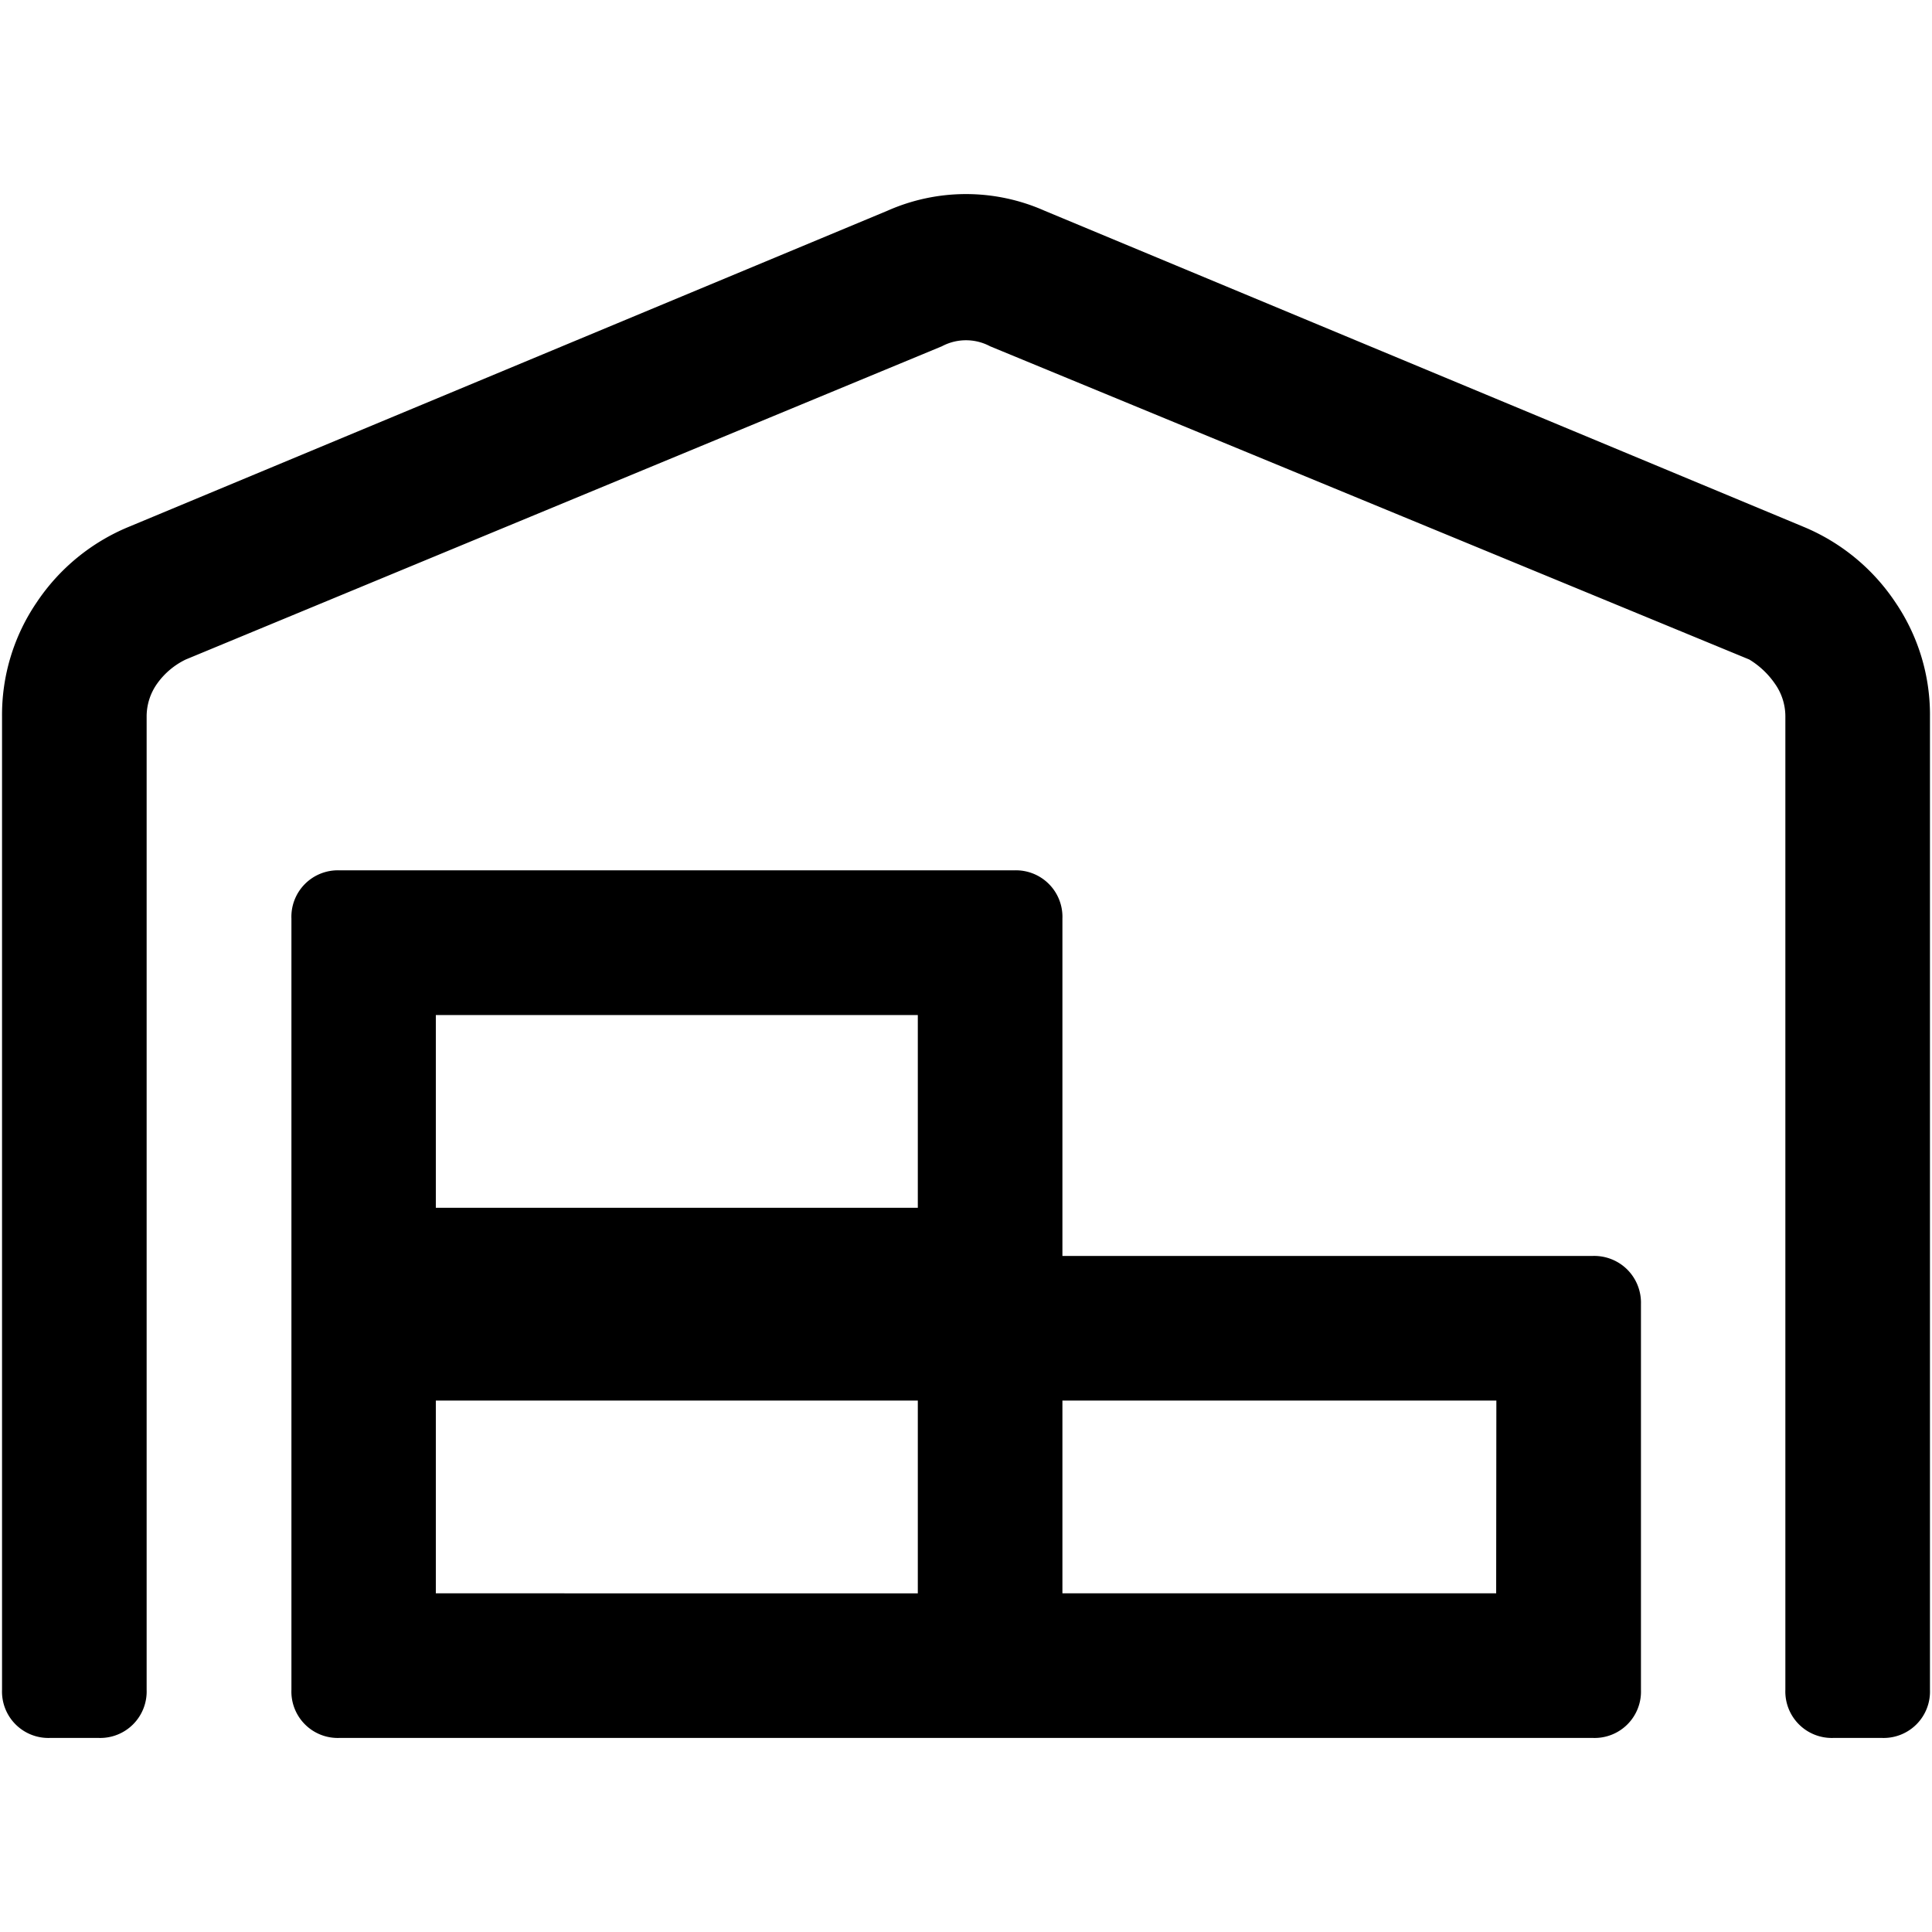 <svg xmlns="http://www.w3.org/2000/svg" viewBox="0 0 512 512"><g id="Livello_2" data-name="Livello 2"><path d="M431.23,336.43a12.43,12.43,0,0,0-9.18-3.59H281.55V243.43a12.32,12.32,0,0,0-12.78-12.78H90a12.31,12.31,0,0,0-12.77,12.78V447.8A12.29,12.29,0,0,0,90,460.57h332.1a12.29,12.29,0,0,0,12.77-12.77V345.61A12.43,12.43,0,0,0,431.23,336.43Zm-188,85.82H115.5V371.16H243.23Zm0-102.18H115.5V269H243.23ZM396.5,422.25H281.55V371.16h115ZM502.28,159.6a54.19,54.19,0,0,0-24.35-20L276.76,55.82a51.31,51.31,0,0,0-41.52,0L34.07,139.64a54.19,54.19,0,0,0-24.35,20A52.94,52.94,0,0,0,.54,189.94V447.8a12.29,12.29,0,0,0,12.77,12.77H26.08A12.31,12.31,0,0,0,38.86,447.8V189.94a15,15,0,0,1,2.79-8.78,19.9,19.9,0,0,1,7.59-6.39l200.37-83a13.58,13.58,0,0,1,12.78,0l201.17,83a22.2,22.2,0,0,1,6.79,6.39,15,15,0,0,1,2.79,8.78V447.8a12.31,12.31,0,0,0,12.78,12.77h12.77a12.29,12.29,0,0,0,12.77-12.77V189.94A52.94,52.94,0,0,0,502.28,159.6Z"/></g></svg>